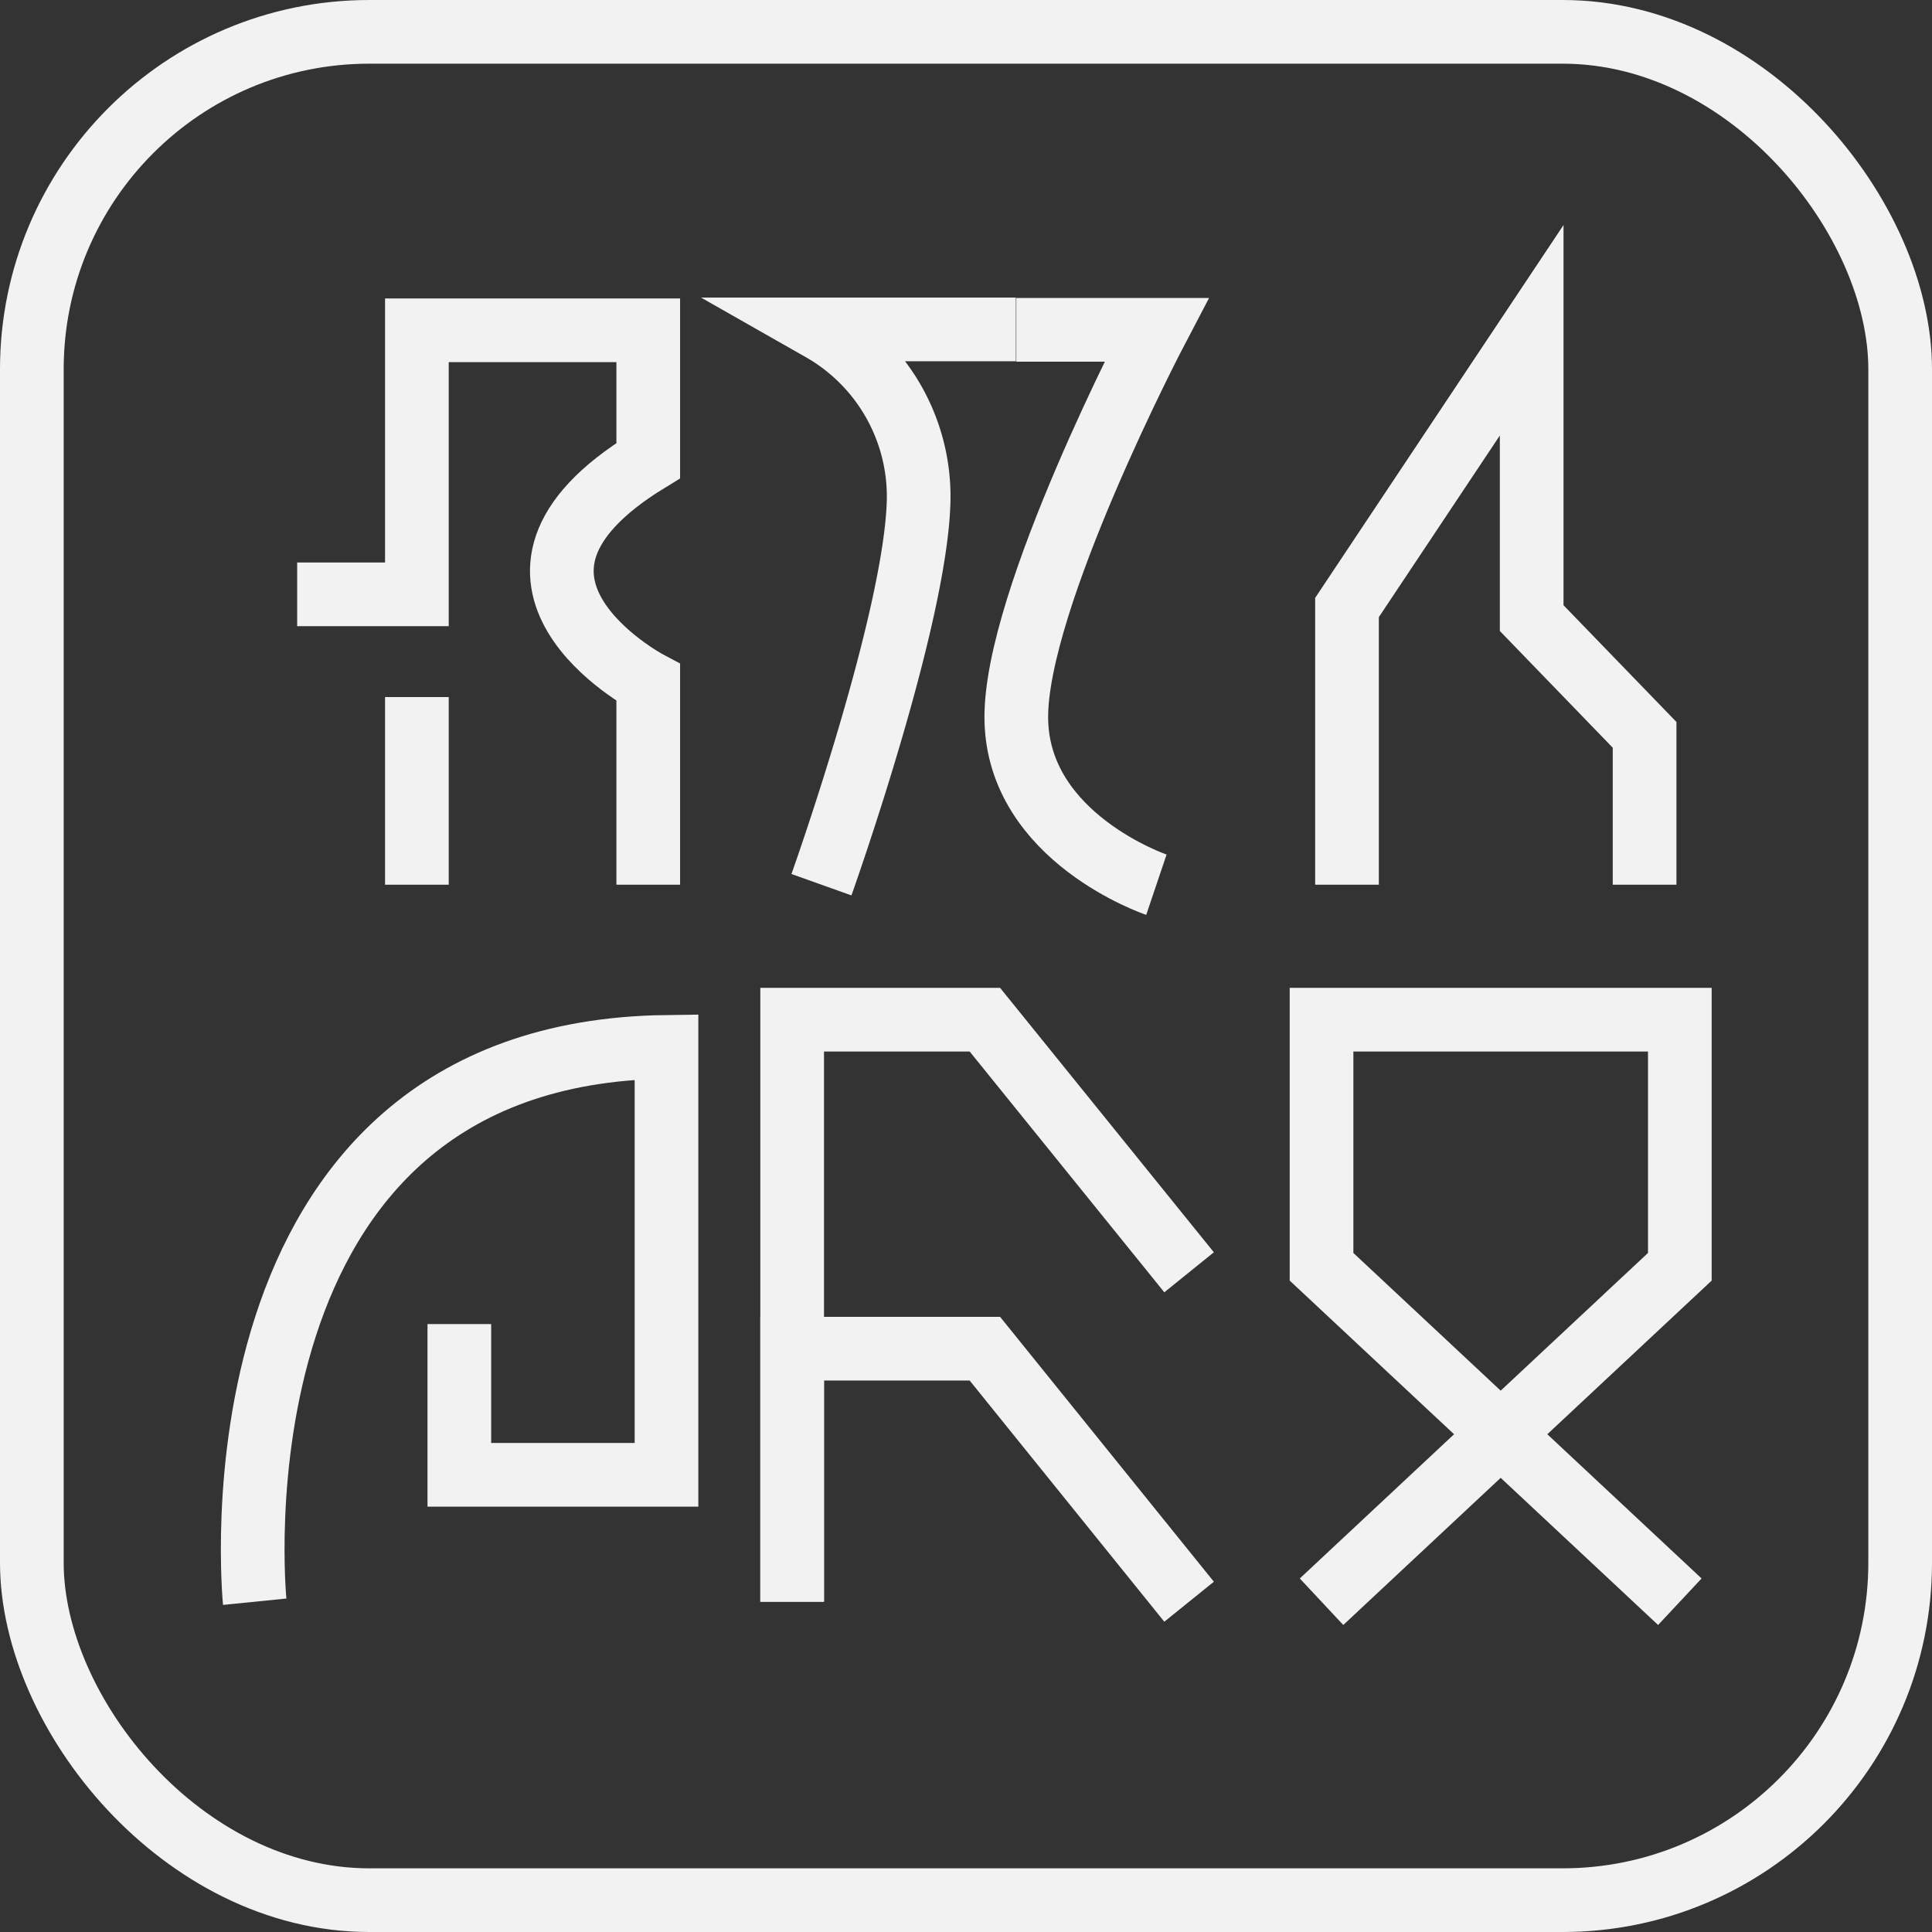 <svg xmlns="http://www.w3.org/2000/svg" viewBox="0 0 45.51 45.51"><rect x="0" y="0" width="45.51" height="45.51" fill="#333333" stroke="none"/><defs><style>.cls-1{fill:none;stroke:#f2f2f2;stroke-miterlimit:10;stroke-width:1.5px;}</style></defs><title>encryption</title><g id="Layer_2" data-name="Layer 2"><g id="Layer_1-2" data-name="Layer 1"><rect class="cls-1" x="0.75" y="0.75" width="44.01" height="44.01" rx="7.95" ry="7.95"/><polyline class="cls-1" points="38.74 20.84 38.74 17.31 36.08 14.56 36.08 7.78 31.73 14.31 31.73 20.84"/><path class="cls-1" d="M27.24,20.84s-3.26-1.1-3.3-3.9,3.3-9.17,3.3-9.17h-3.3"/><path class="cls-1" d="M19.35,20.84s2.24-6.28,2.29-9.08a4.53,4.53,0,0,0-2.29-4h4.58"/><path class="cls-1" d="M15.27,20.84V16.08s-4.58-2.43,0-5.23V7.78H9.82V14H7"/><line class="cls-1" x1="9.82" y1="16.42" x2="9.82" y2="20.84"/><polyline class="cls-1" points="18.66 37.73 18.66 31.77 23.2 31.77 28.01 37.73"/><polyline class="cls-1" points="18.66 37.73 18.66 24.02 23.2 24.02 28.01 29.97"/><path class="cls-1" d="M10.82,31.19v3.55H15.7V24.66C4.7,24.8,6,37.73,6,37.73"/><polyline class="cls-1" points="39.57 37.73 31.13 29.84 31.13 24.02 39.57 24.02 39.57 29.84 31.13 37.73"/></g></g></svg>